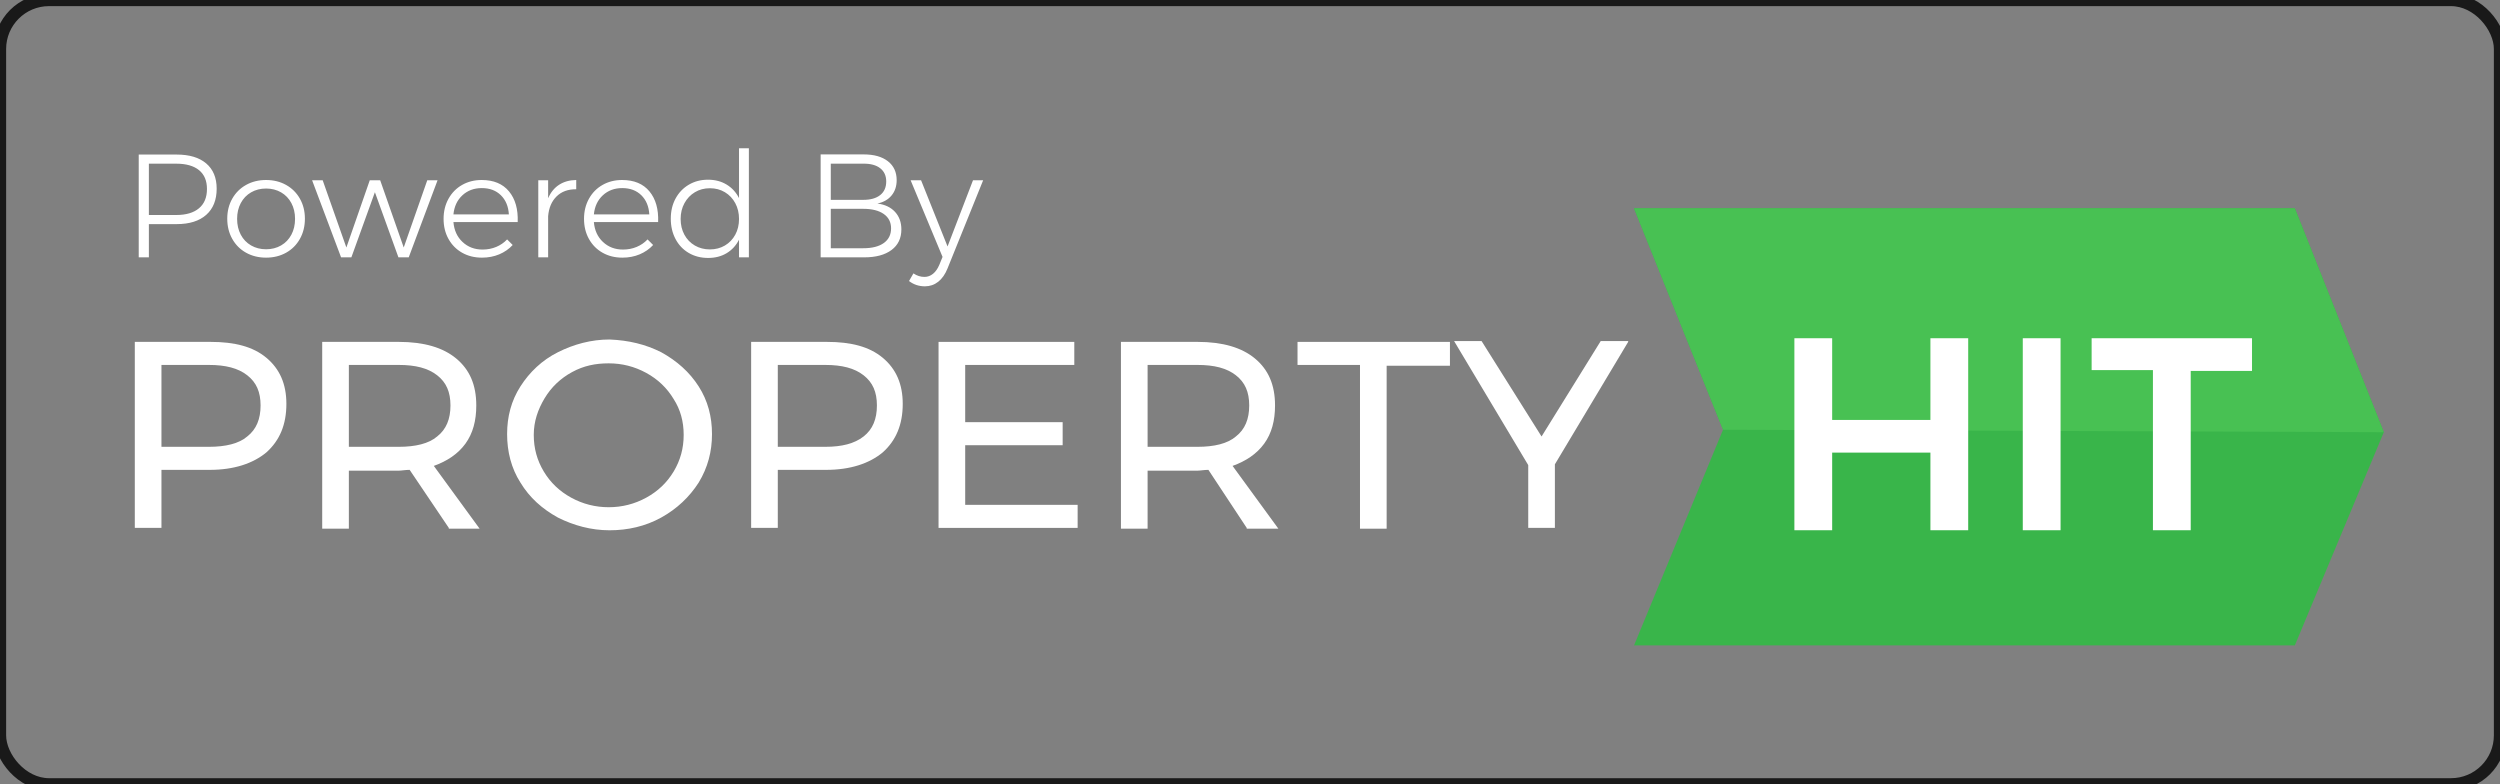 <?xml version="1.0" encoding="UTF-8"?>
<svg width="204px" height="64px" viewBox="0 0 204 64" version="1.1" xmlns="http://www.w3.org/2000/svg" xmlns:xlink="http://www.w3.org/1999/xlink">
    <rect x="0" y="0" width="204" height="64" fill="#808080" stroke="none"/>
    <title>72D829FD-837D-4F06-AF22-0FF08B862F45</title>
    <g id="website" stroke="none" stroke-width="1" fill="none" fill-rule="evenodd">
        <g id="PropertyHit-landing-page-DESKTOP" transform="translate(-28, -12)">
            <g id="POWERD" transform="translate(28, 12)">
                <rect id="Rectangle" stroke="#191919" x="0" y="0" width="204" height="64" rx="4"></rect>
                <g id="Group-10" transform="translate(11, 12)" fill-rule="nonzero">
                    <g id="Group-5">
                        <g id="Group-2" transform="translate(0, 5)">
                            <g id="Group-4" transform="translate(122.335, 0)">
                                <polygon id="Path" fill="#39B54A" points="53.922 35.667 0 35.667 7.263 18.067 0 0 53.922 0 61.185 18.267"></polygon>
                                <polygon id="Path" fill="#48C153" points="7.263 18.067 0 -1.24344979e-13 53.922 -1.24344979e-13 61.185 18.267"></polygon>
                                <g id="Group" transform="translate(12.539, 10)" fill="#FFFFFF">
                                    <polygon id="Path" points="0.548 0.6 3.631 0.6 3.631 7.267 11.648 7.267 11.648 0.6 14.731 0.6 14.731 16.267 11.648 16.267 11.648 9.933 3.631 9.933 3.631 16.267 0.548 16.267"></polygon>
                                    <polygon id="Path" points="19.185 0.6 22.268 0.6 22.268 16.267 19.185 16.267"></polygon>
                                    <polygon id="Path" points="24.803 0.6 37.89 0.6 37.89 3.267 32.888 3.267 32.888 16.267 29.805 16.267 29.805 3.2 24.803 3.2"></polygon>
                                </g>
                            </g>
                            <g id="Group-3" transform="translate(0, 10.703)" fill="#FFFFFF">
                                <path d="M10.738,1.492 C11.826,2.4 12.369,3.632 12.369,5.254 C12.369,6.941 11.826,8.238 10.738,9.211 C9.651,10.119 8.088,10.638 6.117,10.638 L2.175,10.638 L2.175,15.373 L0,15.373 L0,0.195 L6.185,0.195 C8.156,0.195 9.651,0.584 10.738,1.492 Z M9.175,7.914 C9.923,7.33 10.263,6.486 10.263,5.384 C10.263,4.281 9.923,3.503 9.175,2.919 C8.428,2.335 7.408,2.076 6.049,2.076 L2.175,2.076 L2.175,8.757 L6.049,8.757 C7.408,8.757 8.495,8.497 9.175,7.914 Z" id="Shape"></path>
                                <path d="M25.622,15.373 L22.428,10.638 C22.088,10.638 21.748,10.703 21.545,10.703 L17.467,10.703 L17.467,15.438 L15.292,15.438 L15.292,0.195 L21.545,0.195 C23.583,0.195 25.147,0.649 26.234,1.557 C27.322,2.465 27.865,3.697 27.865,5.384 C27.865,6.616 27.593,7.654 26.982,8.497 C26.37,9.341 25.486,9.924 24.399,10.314 L28.137,15.438 L25.622,15.438 L25.622,15.373 Z M21.545,8.757 C22.904,8.757 23.991,8.497 24.671,7.914 C25.419,7.33 25.758,6.486 25.758,5.384 C25.758,4.281 25.419,3.503 24.671,2.919 C23.923,2.335 22.904,2.076 21.545,2.076 L17.467,2.076 L17.467,8.757 L21.545,8.757 Z" id="Shape"></path>
                                <path d="M42.953,1.038 C44.245,1.751 45.264,2.659 46.012,3.827 C46.759,4.995 47.099,6.292 47.099,7.719 C47.099,9.146 46.759,10.443 46.012,11.676 C45.264,12.843 44.245,13.816 42.953,14.53 C41.662,15.243 40.235,15.568 38.739,15.568 C37.244,15.568 35.817,15.178 34.526,14.53 C33.234,13.816 32.215,12.908 31.467,11.676 C30.72,10.508 30.38,9.146 30.38,7.719 C30.38,6.292 30.72,4.995 31.467,3.827 C32.215,2.659 33.234,1.686 34.526,1.038 C35.817,0.389 37.244,0 38.739,0 C40.303,0.065 41.662,0.389 42.953,1.038 Z M35.681,2.659 C34.73,3.178 33.982,3.892 33.438,4.8 C32.895,5.708 32.555,6.681 32.555,7.784 C32.555,8.886 32.827,9.859 33.37,10.768 C33.914,11.676 34.662,12.389 35.613,12.908 C36.565,13.427 37.584,13.686 38.671,13.686 C39.759,13.686 40.778,13.427 41.73,12.908 C42.681,12.389 43.429,11.676 43.973,10.768 C44.516,9.859 44.788,8.886 44.788,7.784 C44.788,6.681 44.516,5.708 43.973,4.865 C43.429,3.957 42.681,3.243 41.73,2.724 C40.778,2.205 39.759,1.946 38.671,1.946 C37.584,1.946 36.633,2.141 35.681,2.659 Z" id="Shape"></path>
                                <path d="M61.032,1.492 C62.119,2.4 62.663,3.632 62.663,5.254 C62.663,6.941 62.119,8.238 61.032,9.211 C59.944,10.119 58.381,10.638 56.41,10.638 L52.468,10.638 L52.468,15.373 L50.293,15.373 L50.293,0.195 L56.478,0.195 C58.449,0.195 59.944,0.584 61.032,1.492 Z M59.468,7.914 C60.216,7.33 60.556,6.486 60.556,5.384 C60.556,4.281 60.216,3.503 59.468,2.919 C58.721,2.335 57.701,2.076 56.342,2.076 L52.468,2.076 L52.468,8.757 L56.342,8.757 C57.701,8.757 58.721,8.497 59.468,7.914 Z" id="Shape"></path>
                                <polygon id="Path" points="65.585 0.195 76.663 0.195 76.663 2.076 67.76 2.076 67.76 6.746 75.712 6.746 75.712 8.627 67.76 8.627 67.76 13.492 76.935 13.492 76.935 15.373 65.585 15.373 65.585 0.195"></polygon>
                                <path d="M90.732,15.373 L87.606,10.638 C87.266,10.638 86.926,10.703 86.722,10.703 L82.644,10.703 L82.644,15.438 L80.469,15.438 L80.469,0.195 L86.722,0.195 C88.761,0.195 90.324,0.649 91.412,1.557 C92.499,2.465 93.043,3.697 93.043,5.384 C93.043,6.616 92.771,7.654 92.159,8.497 C91.547,9.341 90.664,9.924 89.577,10.314 L93.315,15.438 L90.732,15.438 L90.732,15.373 Z M86.722,8.757 C88.081,8.757 89.169,8.497 89.848,7.914 C90.596,7.33 90.936,6.486 90.936,5.384 C90.936,4.281 90.596,3.503 89.848,2.919 C89.101,2.335 88.081,2.076 86.722,2.076 L82.644,2.076 L82.644,8.757 L86.722,8.757 Z" id="Shape"></path>
                                <polygon id="Path" points="94.878 0.195 107.315 0.195 107.315 2.141 102.15 2.141 102.15 15.438 99.975 15.438 99.975 2.076 94.878 2.076 94.878 0.195"></polygon>
                                <polygon id="Path" points="121.859 0.195 115.879 10.184 115.879 15.373 113.704 15.373 113.704 10.249 107.655 0.13 109.898 0.13 114.791 7.914 119.617 0.13 121.859 0.13"></polygon>
                            </g>
                        </g>
                        <path d="M1.148,9 L1.148,6.288 L3.416,6.288 C4.456,6.288 5.26,6.036 5.828,5.532 C6.396,5.028 6.68,4.316 6.68,3.396 C6.68,2.508 6.396,1.822 5.828,1.338 C5.26,0.854 4.456,0.612 3.416,0.612 L3.416,0.612 L0.32,0.612 L0.32,9 L1.148,9 Z M3.38,5.544 L1.148,5.544 L1.148,1.356 L3.38,1.356 C4.188,1.356 4.808,1.532 5.24,1.884 C5.672,2.236 5.888,2.748 5.888,3.42 C5.888,4.108 5.67,4.634 5.234,4.998 C4.798,5.362 4.18,5.544 3.38,5.544 L3.38,5.544 Z M10.712,9.024 C11.32,9.024 11.864,8.89 12.344,8.622 C12.824,8.354 13.2,7.978 13.472,7.494 C13.744,7.01 13.88,6.46 13.88,5.844 C13.88,5.236 13.744,4.692 13.472,4.212 C13.2,3.732 12.824,3.358 12.344,3.09 C11.864,2.822 11.32,2.688 10.712,2.688 C10.104,2.688 9.56,2.822 9.08,3.09 C8.6,3.358 8.224,3.732 7.952,4.212 C7.68,4.692 7.544,5.236 7.544,5.844 C7.544,6.46 7.68,7.01 7.952,7.494 C8.224,7.978 8.6,8.354 9.08,8.622 C9.56,8.89 10.104,9.024 10.712,9.024 Z M10.712,8.34 C10.256,8.34 9.848,8.236 9.488,8.028 C9.128,7.82 8.848,7.528 8.648,7.152 C8.448,6.776 8.348,6.344 8.348,5.856 C8.348,5.376 8.448,4.948 8.648,4.572 C8.848,4.196 9.128,3.904 9.488,3.696 C9.848,3.488 10.256,3.384 10.712,3.384 C11.168,3.384 11.576,3.488 11.936,3.696 C12.296,3.904 12.576,4.196 12.776,4.572 C12.976,4.948 13.076,5.376 13.076,5.856 C13.076,6.344 12.976,6.776 12.776,7.152 C12.576,7.528 12.296,7.82 11.936,8.028 C11.576,8.236 11.168,8.34 10.712,8.34 Z M17.672,9 L19.592,3.684 L21.512,9 L22.352,9 L24.704,2.712 L23.864,2.712 L21.944,8.196 L20.024,2.712 L19.172,2.712 L17.264,8.196 L15.332,2.712 L14.468,2.712 L16.832,9 L17.672,9 Z M28.328,9.024 C28.84,9.024 29.31,8.934 29.738,8.754 C30.166,8.574 30.532,8.32 30.836,7.992 L30.836,7.992 L30.38,7.536 C30.132,7.8 29.836,8.004 29.492,8.148 C29.148,8.292 28.776,8.364 28.376,8.364 C27.728,8.364 27.184,8.158 26.744,7.746 C26.304,7.334 26.056,6.792 26,6.12 L26,6.12 L31.244,6.12 C31.284,5.072 31.048,4.238 30.536,3.618 C30.024,2.998 29.28,2.688 28.304,2.688 C27.712,2.688 27.18,2.822 26.708,3.09 C26.236,3.358 25.866,3.734 25.598,4.218 C25.33,4.702 25.196,5.248 25.196,5.856 C25.196,6.472 25.33,7.02 25.598,7.5 C25.866,7.98 26.236,8.354 26.708,8.622 C27.18,8.89 27.72,9.024 28.328,9.024 Z M30.524,5.496 L26,5.496 C26.064,4.848 26.308,4.328 26.732,3.936 C27.156,3.544 27.684,3.348 28.316,3.348 C28.956,3.348 29.474,3.542 29.87,3.93 C30.266,4.318 30.484,4.84 30.524,5.496 L30.524,5.496 Z M33.728,9 L33.728,5.64 C33.784,4.96 34.014,4.422 34.418,4.026 C34.822,3.63 35.356,3.436 36.02,3.444 L36.02,3.444 L36.02,2.688 C35.476,2.696 35.01,2.826 34.622,3.078 C34.234,3.33 33.936,3.696 33.728,4.176 L33.728,4.176 L33.728,2.712 L32.924,2.712 L32.924,9 L33.728,9 Z M39.788,9.024 C40.3,9.024 40.77,8.934 41.198,8.754 C41.626,8.574 41.992,8.32 42.296,7.992 L42.296,7.992 L41.84,7.536 C41.592,7.8 41.296,8.004 40.952,8.148 C40.608,8.292 40.236,8.364 39.836,8.364 C39.188,8.364 38.644,8.158 38.204,7.746 C37.764,7.334 37.516,6.792 37.46,6.12 L37.46,6.12 L42.704,6.12 C42.744,5.072 42.508,4.238 41.996,3.618 C41.484,2.998 40.74,2.688 39.764,2.688 C39.172,2.688 38.64,2.822 38.168,3.09 C37.696,3.358 37.326,3.734 37.058,4.218 C36.79,4.702 36.656,5.248 36.656,5.856 C36.656,6.472 36.79,7.02 37.058,7.5 C37.326,7.98 37.696,8.354 38.168,8.622 C38.64,8.89 39.18,9.024 39.788,9.024 Z M41.984,5.496 L37.46,5.496 C37.524,4.848 37.768,4.328 38.192,3.936 C38.616,3.544 39.144,3.348 39.776,3.348 C40.416,3.348 40.934,3.542 41.33,3.93 C41.726,4.318 41.944,4.84 41.984,5.496 L41.984,5.496 Z M46.784,9.048 C47.36,9.048 47.864,8.918 48.296,8.658 C48.728,8.398 49.064,8.032 49.304,7.56 L49.304,7.56 L49.304,9 L50.108,9 L50.108,0.096 L49.304,0.096 L49.304,4.164 C49.064,3.692 48.726,3.324 48.29,3.06 C47.854,2.796 47.348,2.664 46.772,2.664 C46.188,2.664 45.666,2.8 45.206,3.072 C44.746,3.344 44.386,3.72 44.126,4.2 C43.866,4.68 43.736,5.228 43.736,5.844 C43.736,6.46 43.864,7.012 44.12,7.5 C44.376,7.988 44.736,8.368 45.2,8.64 C45.664,8.912 46.192,9.048 46.784,9.048 Z M46.928,8.352 C46.472,8.352 46.062,8.246 45.698,8.034 C45.334,7.822 45.05,7.528 44.846,7.152 C44.642,6.776 44.54,6.348 44.54,5.868 C44.54,5.388 44.644,4.958 44.852,4.578 C45.06,4.198 45.344,3.9 45.704,3.684 C46.064,3.468 46.472,3.36 46.928,3.36 C47.384,3.36 47.792,3.468 48.152,3.684 C48.512,3.9 48.794,4.198 48.998,4.578 C49.202,4.958 49.304,5.388 49.304,5.868 C49.304,6.348 49.202,6.776 48.998,7.152 C48.794,7.528 48.512,7.822 48.152,8.034 C47.792,8.246 47.384,8.352 46.928,8.352 Z M59.516,9 C60.468,9 61.212,8.8 61.748,8.4 C62.284,8 62.552,7.44 62.552,6.72 C62.552,6.144 62.38,5.668 62.036,5.292 C61.692,4.916 61.212,4.688 60.596,4.608 C61.092,4.504 61.478,4.284 61.754,3.948 C62.03,3.612 62.168,3.196 62.168,2.7 C62.168,2.044 61.93,1.53 61.454,1.158 C60.978,0.786 60.32,0.6 59.48,0.6 L59.48,0.6 L55.964,0.6 L55.964,9 L59.516,9 Z M59.444,4.308 L56.792,4.308 L56.792,1.356 L59.444,1.356 C60.036,1.348 60.496,1.472 60.824,1.728 C61.152,1.984 61.316,2.344 61.316,2.808 C61.316,3.288 61.152,3.658 60.824,3.918 C60.496,4.178 60.036,4.308 59.444,4.308 L59.444,4.308 Z M59.444,8.256 L56.792,8.256 L56.792,5.04 L59.444,5.04 C60.156,5.04 60.712,5.18 61.112,5.46 C61.512,5.74 61.712,6.132 61.712,6.636 C61.712,7.148 61.514,7.546 61.118,7.83 C60.722,8.114 60.164,8.256 59.444,8.256 L59.444,8.256 Z M64.472,11.364 C64.88,11.364 65.242,11.24 65.558,10.992 C65.874,10.744 66.128,10.38 66.32,9.9 L66.32,9.9 L69.224,2.712 L68.396,2.712 L66.32,8.112 L64.16,2.712 L63.308,2.712 L65.912,8.964 L65.648,9.612 C65.512,9.932 65.34,10.176 65.132,10.344 C64.924,10.512 64.692,10.596 64.436,10.596 C64.116,10.596 63.816,10.5 63.536,10.308 L63.536,10.308 L63.176,10.932 C63.552,11.22 63.984,11.364 64.472,11.364 Z" id="PoweredBy" fill="#FFFFFF"></path>
                    </g>
                </g>
            </g>
        </g>
    </g>
</svg>